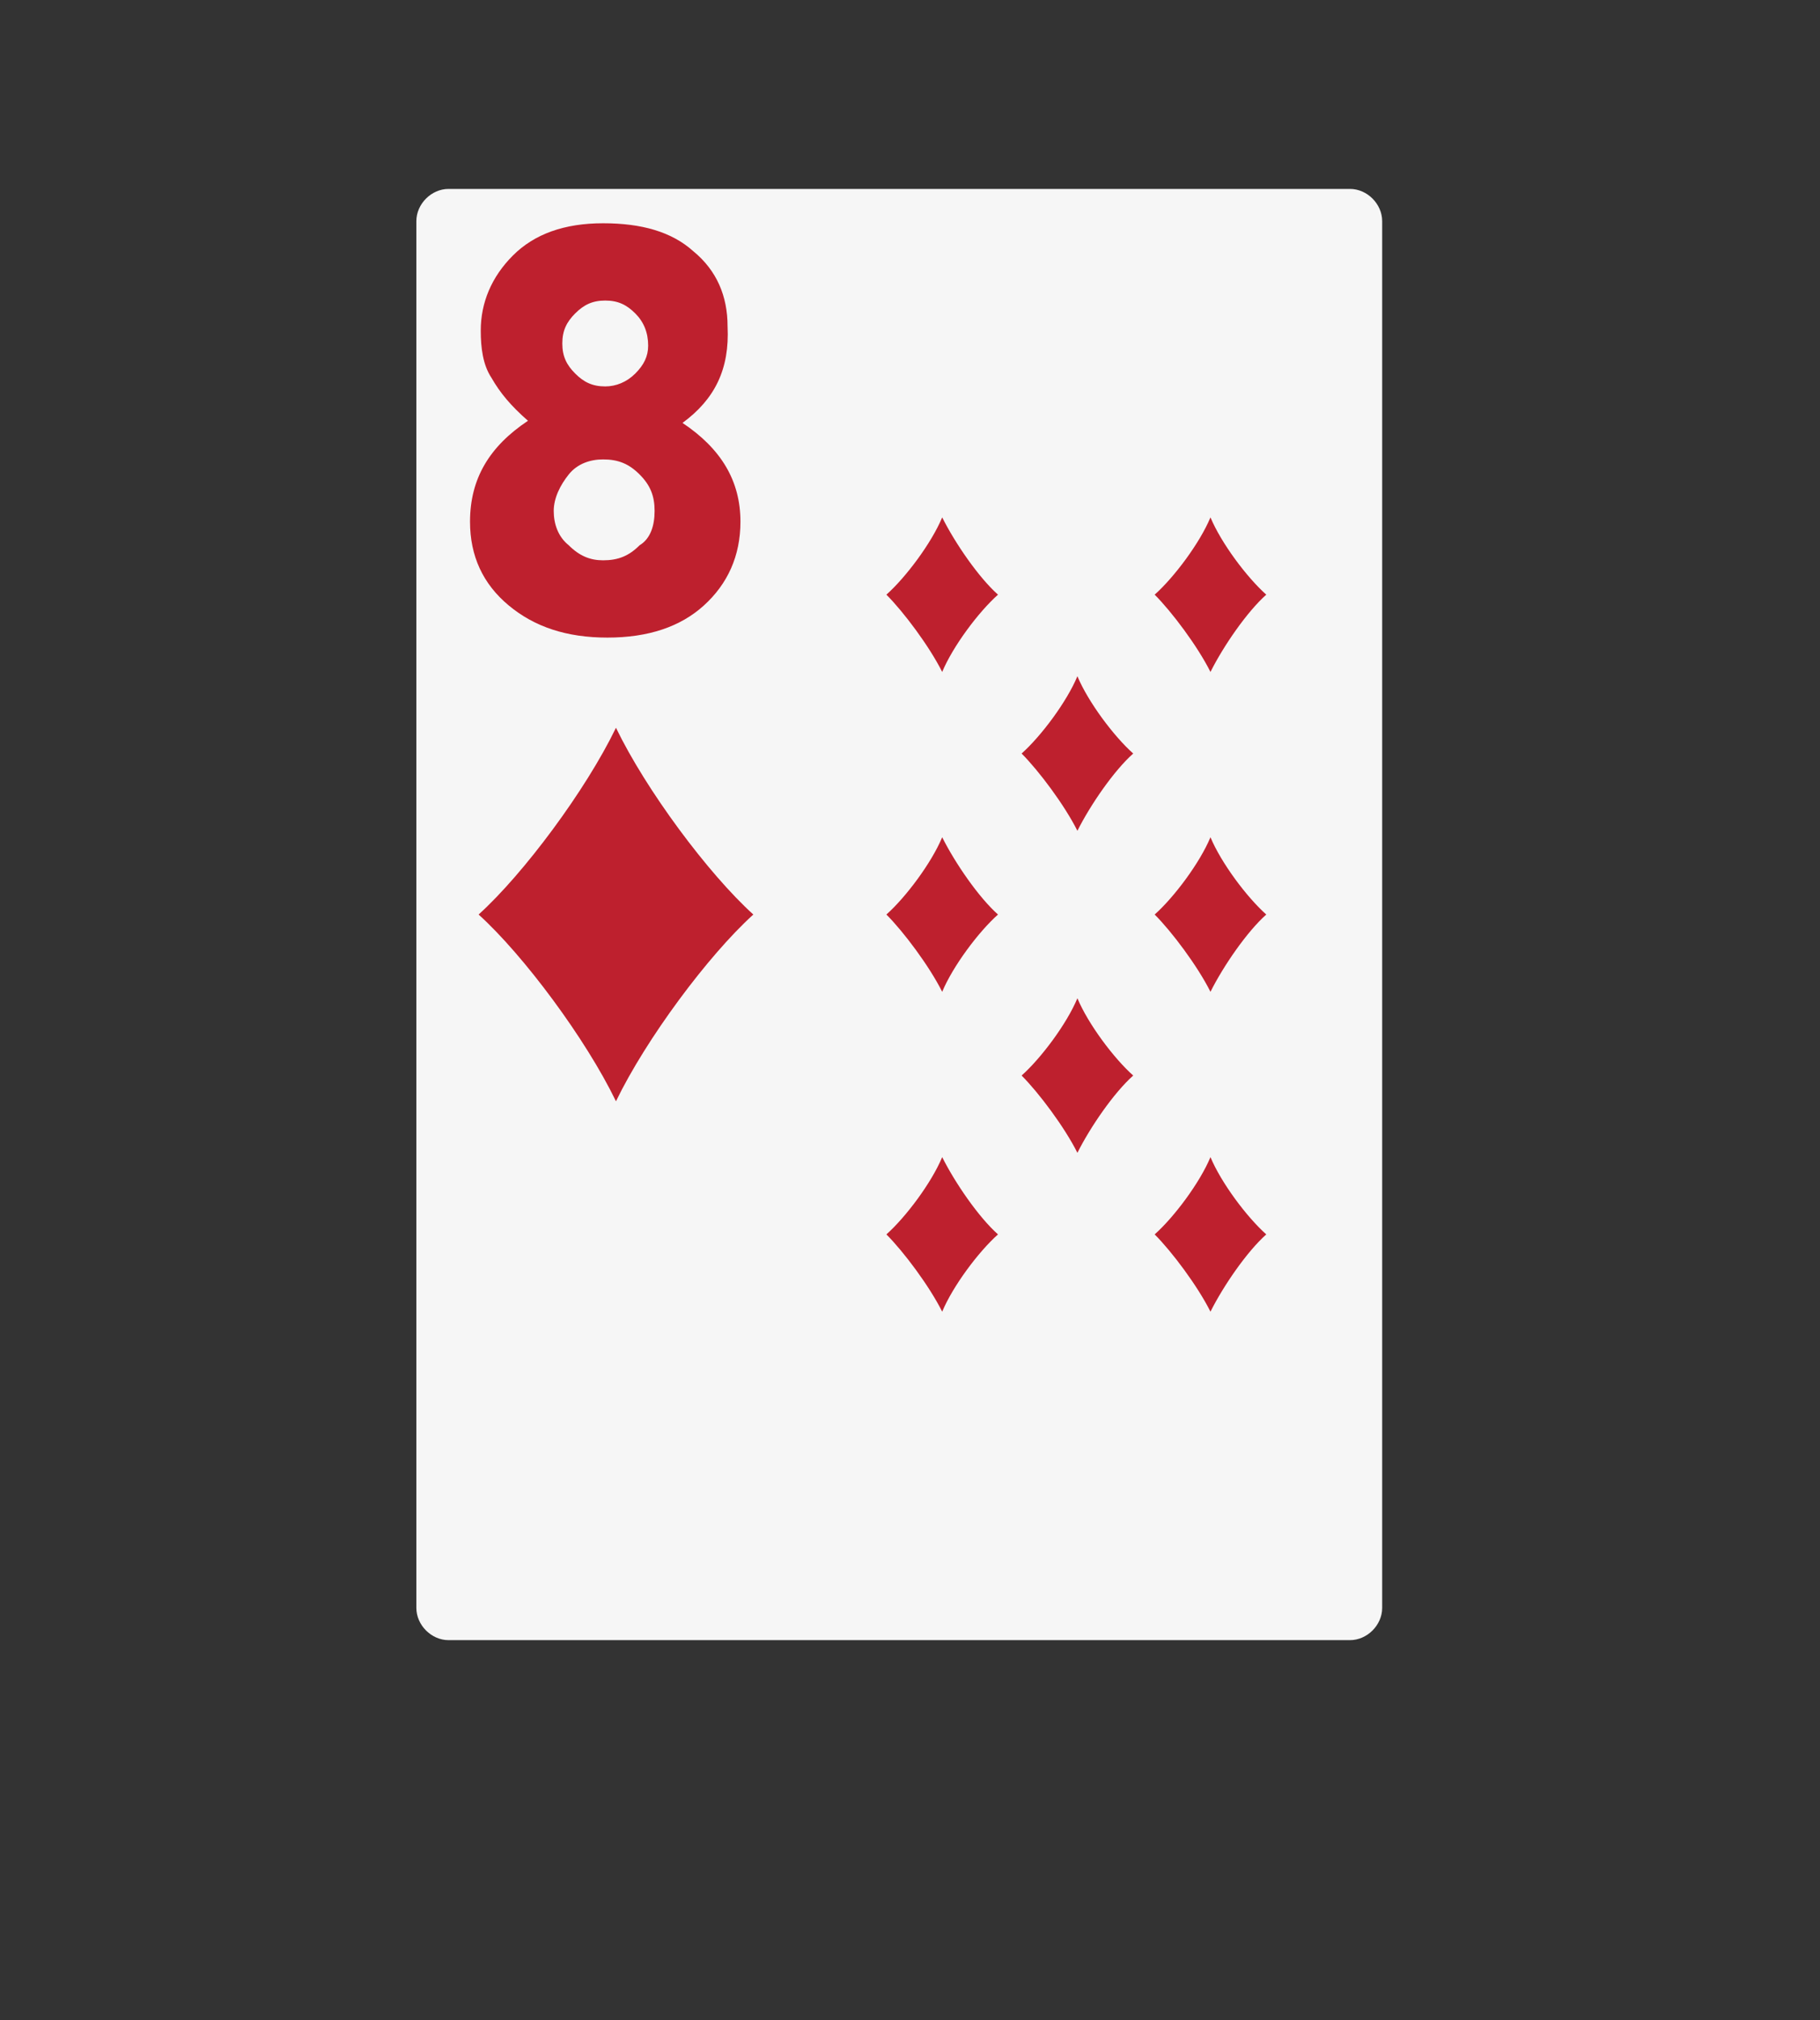 <?xml version="1.0" encoding="utf-8"?>
<!-- Generator: Adobe Illustrator 23.0.3, SVG Export Plug-In . SVG Version: 6.00 Build 0)  -->
<svg version="1.1" id="Layer_1" xmlns="http://www.w3.org/2000/svg" xmlns:xlink="http://www.w3.org/1999/xlink" x="0px" y="0px"
	 viewBox="0 0 84.8 94.1" style="enable-background:new 0 0 84.8 94.1;" xml:space="preserve">
<rect x="0" y="0" width="84.8" height="94.1" fill="#333333" stroke="none"/>
<style type="text/css">
	.st0{fill:#F6F6F6;}
	.st1{fill:#BE202E;}
	.st2{fill:#FFFFFF;}
	.st3{fill:#010101;}
	.st4{fill:#231F20;}
	.st5{opacity:0.3;}
</style>
<g>
	<path class="st0" d="M64.4,74.9c0,0.8-0.7,1.5-1.5,1.5h-42c-0.8,0-1.5-0.7-1.5-1.5V10.3c0-0.8,0.7-1.5,1.5-1.5h42
		c0.8,0,1.5,0.7,1.5,1.5V74.9z"/>
	<path class="st1" d="M35.1,42.6c-2.1,1.9-5,5.8-6.4,8.7c-1.4-2.9-4.3-6.8-6.4-8.7c2.1-1.9,5-5.8,6.4-8.7
		C30.1,36.8,33,40.7,35.1,42.6z"/>
	<path class="st1" d="M46.5,57.5c-0.9,0.8-2.1,2.4-2.6,3.6c-0.6-1.2-1.8-2.8-2.6-3.6c0.9-0.8,2.1-2.4,2.6-3.6
		C44.5,55.1,45.6,56.7,46.5,57.5z"/>
	<path class="st1" d="M46.5,27.7c-0.9,0.8-2.1,2.4-2.6,3.6c-0.6-1.2-1.8-2.8-2.6-3.6c0.9-0.8,2.1-2.4,2.6-3.6
		C44.5,25.3,45.6,26.9,46.5,27.7z"/>
	<path class="st1" d="M46.5,42.6c-0.9,0.8-2.1,2.4-2.6,3.6c-0.6-1.2-1.8-2.8-2.6-3.6c0.9-0.8,2.1-2.4,2.6-3.6
		C44.5,40.2,45.6,41.8,46.5,42.6z"/>
	<path class="st1" d="M59,57.5c-0.9,0.8-2,2.4-2.6,3.6c-0.6-1.2-1.8-2.8-2.6-3.6c0.9-0.8,2.1-2.4,2.6-3.6
		C56.9,55.1,58.1,56.7,59,57.5z"/>
	<path class="st1" d="M59,27.7c-0.9,0.8-2,2.4-2.6,3.6c-0.6-1.2-1.8-2.8-2.6-3.6c0.9-0.8,2.1-2.4,2.6-3.6
		C56.9,25.3,58.1,26.9,59,27.7z"/>
	<path class="st1" d="M59,42.6c-0.9,0.8-2,2.4-2.6,3.6c-0.6-1.2-1.8-2.8-2.6-3.6c0.9-0.8,2.1-2.4,2.6-3.6
		C56.9,40.2,58.1,41.8,59,42.6z"/>
	<path class="st1" d="M52.8,35.1c-0.9,0.8-2,2.4-2.6,3.6c-0.6-1.2-1.8-2.8-2.6-3.6c0.9-0.8,2.1-2.4,2.6-3.6
		C50.7,32.7,51.9,34.3,52.8,35.1z"/>
	<path class="st1" d="M52.8,50.1c-0.9,0.8-2,2.4-2.6,3.6c-0.6-1.2-1.8-2.8-2.6-3.6c0.9-0.8,2.1-2.4,2.6-3.6
		C50.7,47.7,51.9,49.3,52.8,50.1z"/>
	<path class="st1" d="M31.8,19.7c1.8,1.2,2.7,2.7,2.7,4.6c0,1.6-0.6,2.9-1.7,3.9c-1.1,1-2.6,1.5-4.5,1.5c-1.9,0-3.4-0.5-4.6-1.5
		c-1.2-1-1.8-2.3-1.8-3.9c0-2,0.9-3.5,2.7-4.7c-0.8-0.7-1.3-1.3-1.7-2c-0.4-0.6-0.5-1.4-0.5-2.2c0-1.3,0.5-2.5,1.5-3.5
		c1-1,2.4-1.5,4.2-1.5c1.8,0,3.2,0.4,4.2,1.3c1.1,0.9,1.6,2.1,1.6,3.5C34,17.2,33.3,18.6,31.8,19.7z M30.5,23.8
		c0-0.7-0.2-1.2-0.7-1.7c-0.5-0.5-1-0.7-1.7-0.7c-0.6,0-1.2,0.2-1.6,0.7c-0.4,0.5-0.7,1.1-0.7,1.7c0,0.6,0.2,1.2,0.7,1.6
		c0.5,0.5,1,0.7,1.6,0.7c0.7,0,1.2-0.2,1.7-0.7C30.3,25.1,30.5,24.5,30.5,23.8z M30.2,16.1c0-0.6-0.2-1.1-0.6-1.5
		c-0.4-0.4-0.8-0.6-1.4-0.6c-0.6,0-1,0.2-1.4,0.6c-0.4,0.4-0.6,0.8-0.6,1.4c0,0.6,0.2,1,0.6,1.4c0.4,0.4,0.8,0.6,1.4,0.6
		c0.5,0,1-0.2,1.4-0.6C30,17,30.2,16.6,30.2,16.1z"/>
</g>
</svg>
